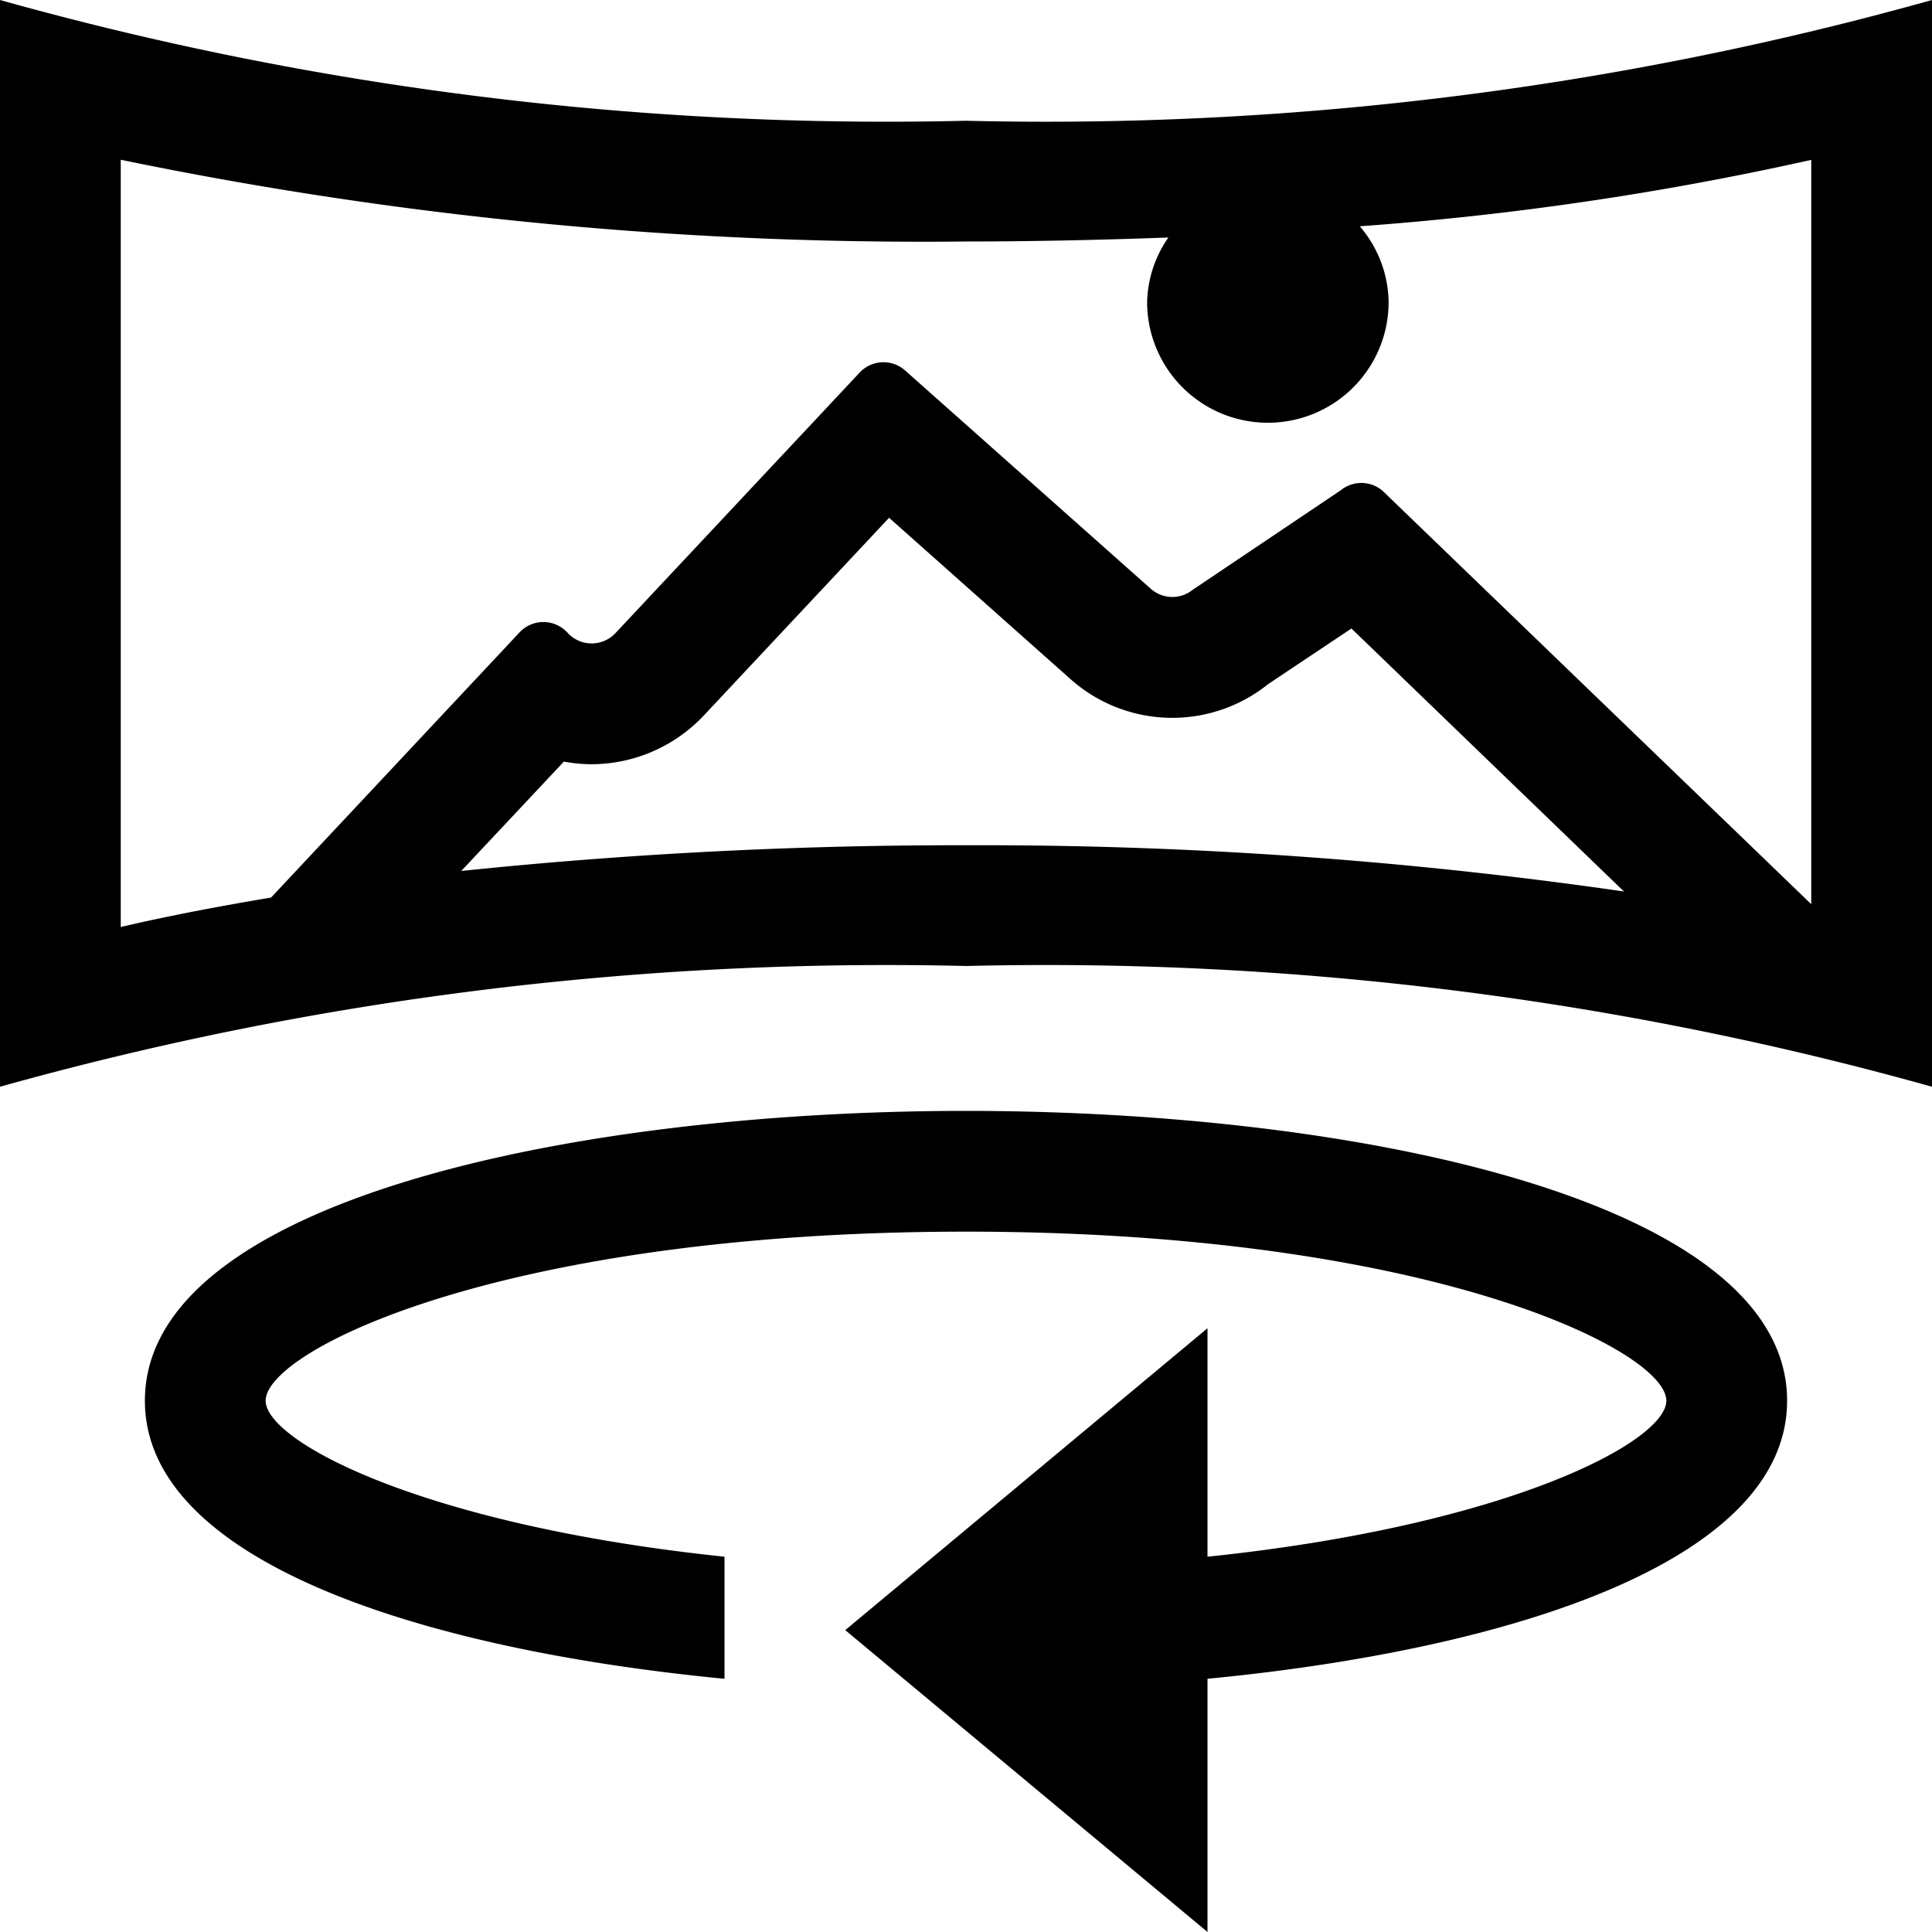<svg xmlns="http://www.w3.org/2000/svg" viewBox="0 0 16 16"><path d="M6 12.892v1.011c-2.564-.248-4.8-.99-4.8-2.303 0-1.649 3.525-2.4 6.8-2.4s6.8.751 6.8 2.4c0 1.313-2.236 2.055-4.8 2.303V16l-1.2-1L7 13.5 8.8 12l1.2-1v1.892c2.498-.26 3.8-.955 3.8-1.292 0-.418-1.974-1.4-5.8-1.4s-5.8.982-5.8 1.4c0 .337 1.302 1.031 3.8 1.292zM16 9a27.203 27.203 0 0 0-8-1 27.239 27.239 0 0 0-8 1V0a27.239 27.239 0 0 0 8 1 27.203 27.203 0 0 0 8-1zM1 7.677c.406-.095.824-.173 1.245-.244L4.3 5.24a.27.27 0 0 1 .4 0 .27.27 0 0 0 .4 0l2.017-2.152a.27.27 0 0 1 .381-.018l2.03 1.804a.269.269 0 0 0 .35.01l1.226-.824a.27.27 0 0 1 .37.028L15 7.488V1.324a25.579 25.579 0 0 1-3.739.55.983.983 0 0 1 .239.627 1 1 0 0 1-2 0 .973.973 0 0 1 .176-.534C9.046 1.99 8.47 2 8 2a32.844 32.844 0 0 1-7-.677zM8 7a37.148 37.148 0 0 1 5.449.383l-2.257-2.178-.689.46a1.268 1.268 0 0 1-1.64-.043l-1.5-1.334L5.83 5.924a1.28 1.28 0 0 1-.93.405 1.244 1.244 0 0 1-.23-.022l-.85.906A39.883 39.883 0 0 1 8 7z"/><path fill="none" d="M0 0h16v16H0z"/></svg>